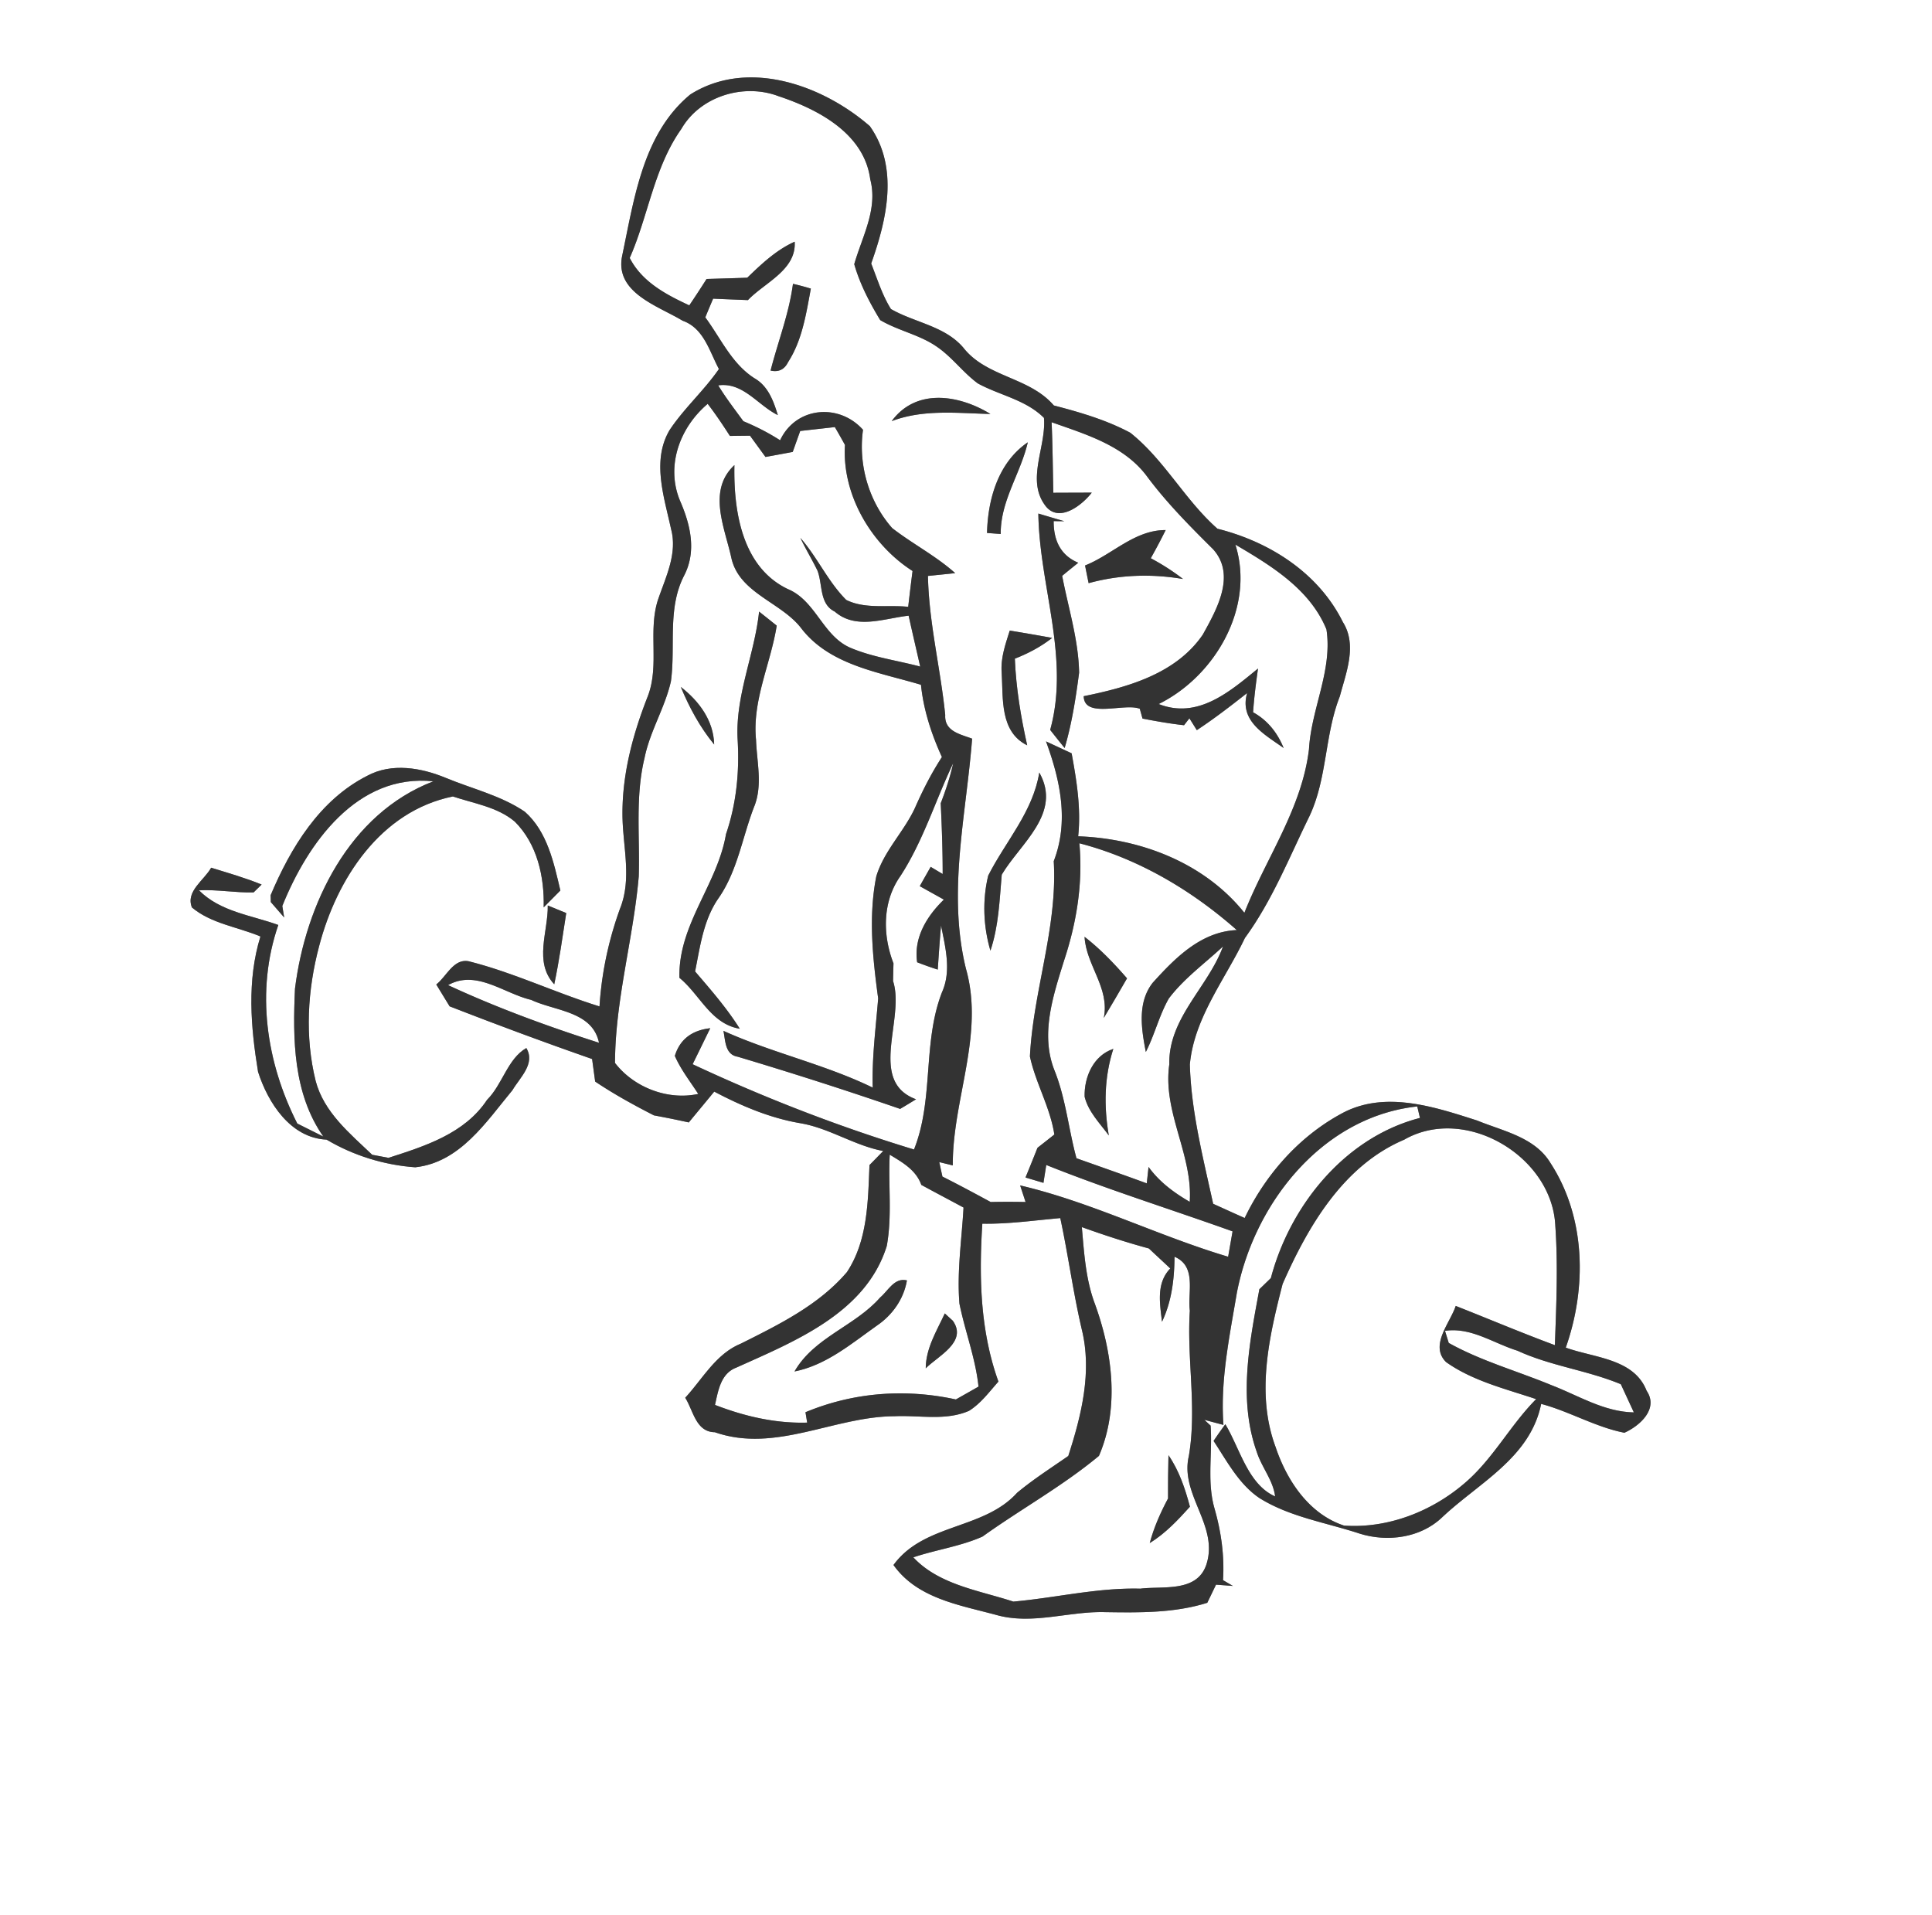 <svg width="227pt" height="300" viewBox="0 0 227 225" xmlns="http://www.w3.org/2000/svg"><rect x="0" y="0" width="227" height="225" fill="#808080" stroke="none"/><g fill="#FFF"><path d="M0 0h227v225H0V0m81.12 11.09c-5.58 4.59-6.6 12.24-8 18.88-.98 4.41 4.15 5.94 7.08 7.71 2.5.88 3.15 3.59 4.27 5.68-1.75 2.54-4.1 4.61-5.8 7.18-2.12 3.6-.63 7.87.18 11.63.75 2.79-.56 5.49-1.46 8.07-1.34 3.74.16 7.89-1.29 11.6-1.77 4.5-3.04 9.26-2.96 14.13.06 3.61 1.12 7.35-.31 10.84-1.33 3.69-2.15 7.53-2.39 11.44-5.18-1.6-10.11-3.99-15.39-5.31-1.77-.32-2.59 1.8-3.79 2.73.52.86 1.04 1.71 1.57 2.57 5.55 2.16 11.12 4.23 16.74 6.19l.36 2.65c2.21 1.48 4.53 2.76 6.9 3.97 1.37.25 2.74.53 4.1.83 1-1.21 2-2.41 2.99-3.62 3.19 1.68 6.53 3.1 10.1 3.71 3.42.57 6.35 2.63 9.76 3.27-.41.41-1.21 1.24-1.62 1.65-.17 4.26-.21 8.92-2.66 12.59-3.31 3.87-7.98 6.15-12.45 8.39-2.95 1.21-4.48 4.13-6.54 6.36.96 1.51 1.24 4.02 3.48 4.05 7.11 2.48 14.02-1.86 21.12-1.88 2.91-.14 5.97.57 8.74-.63 1.4-.87 2.38-2.23 3.46-3.44-2.15-5.97-2.29-12.3-1.89-18.55 3.07.05 6.11-.39 9.16-.66.93 4.33 1.51 8.74 2.52 13.06 1.24 5-.04 10.12-1.58 14.89-2.03 1.41-4.11 2.74-6.01 4.32-3.94 4.37-10.95 3.57-14.53 8.49 2.78 3.91 7.66 4.68 11.98 5.84 4.31 1.26 8.64-.45 12.99-.3 3.98.06 8.06.11 11.9-1.1.26-.53.77-1.6 1.03-2.13.49.04 1.48.11 1.98.15l-1.16-.68c.18-2.83-.21-5.66-.99-8.38-.93-3.19-.23-6.53-.47-9.78l-.74-.68 2.25.6c-.39-5.24.72-10.42 1.58-15.55 2.03-10.48 10.02-20.66 21.19-21.87l.32 1.35c-8.8 2.27-15.26 10.27-17.52 18.82l-1.35 1.31c-1.16 6.27-2.51 12.93-.3 19.13.57 1.79 1.92 3.32 2.15 5.21-3.2-1.41-4.14-5.65-5.85-8.48-.47.64-.93 1.29-1.38 1.96 1.58 2.39 2.97 5.09 5.41 6.73 3.57 2.22 7.81 2.86 11.75 4.16 3.26 1.02 7.15.52 9.69-1.91 4.29-4.05 10.36-6.99 11.64-13.33 3.34.89 6.39 2.73 9.78 3.39 1.81-.81 4.05-2.81 2.61-4.93-1.49-3.81-6.18-3.86-9.5-5.07 2.48-7.03 2.36-15.3-1.79-21.68-1.83-3.05-5.56-3.75-8.61-5-5.01-1.61-10.79-3.54-15.8-.9-5.08 2.7-9.05 7.2-11.53 12.35-1.24-.55-2.47-1.11-3.7-1.67-1.18-5.4-2.58-10.81-2.74-16.36.5-5.51 4.16-10.01 6.47-14.87 3.22-4.41 5.22-9.5 7.61-14.37 2.07-4.43 1.76-9.5 3.54-14.02.74-2.79 2.07-6.02.36-8.73-2.86-5.78-8.62-9.44-14.74-10.97-3.83-3.38-6.22-8.08-10.23-11.27-2.81-1.51-5.92-2.41-8.99-3.21-2.9-3.38-7.91-3.29-10.65-6.81-2.18-2.54-5.71-2.92-8.49-4.52-1.04-1.66-1.61-3.55-2.32-5.35 1.84-5.17 3.27-11.29-.16-16.14-5.56-4.83-14.34-7.98-21.08-3.73M43.13 91.16c-5.57 2.83-8.98 8.44-11.33 14.02l.02.81 1.57 1.81-.22-1.35c2.95-7.34 8.77-15.6 17.75-14.65-9.89 3.79-15.01 14.42-16.26 24.36-.27 5.92-.22 12.31 3.33 17.38-.76-.38-2.29-1.14-3.06-1.53-3.65-7.18-4.91-15.58-2.23-23.33-3.19-1.16-6.8-1.54-9.32-4.07 2.14-.12 4.27.3 6.42.24.23-.23.71-.69.94-.92-1.93-.79-3.94-1.36-5.93-1.98-.82 1.48-3.02 2.77-2.26 4.67 2.25 1.9 5.39 2.29 8.05 3.41-1.6 5.17-1.14 10.65-.28 15.9 1.16 3.64 3.82 7.78 8.05 7.97 3.15 1.87 6.76 2.99 10.42 3.25 5.26-.57 8.33-5.33 11.42-9.06.88-1.49 2.73-3.12 1.63-4.95-2.2 1.26-2.8 4.28-4.61 6.08-2.62 3.97-7.29 5.44-11.58 6.82l-1.92-.36c-2.63-2.51-5.67-4.99-6.64-8.67-1.29-5.2-.96-10.71.41-15.86 2.06-7.88 7.2-15.84 15.71-17.57 2.47.83 5.24 1.23 7.28 2.96 2.63 2.62 3.48 6.47 3.39 10.07.65-.66 1.31-1.32 1.96-1.98-.77-3.28-1.54-6.93-4.18-9.26-2.8-1.9-6.16-2.68-9.25-3.96-2.91-1.21-6.39-1.82-9.28-.25m21.23 15.23c.05 3.08-1.67 6.64.76 9.26.59-2.77.97-5.57 1.41-8.37-.54-.22-1.63-.67-2.17-.89z"/><path d="M80.05 15.16c2.22-3.86 7.33-5.41 11.42-3.86 4.64 1.54 10.07 4.37 10.78 9.77.92 3.49-.95 6.72-1.88 9.97.66 2.32 1.8 4.51 3.05 6.57 2.15 1.27 4.71 1.73 6.76 3.2 1.74 1.22 3 2.98 4.71 4.24 2.56 1.4 5.63 1.91 7.77 4.05.29 3.35-2.07 7.19.08 10.2 1.56 2.27 4.34.13 5.54-1.42-1.13.01-3.39.01-4.52.02-.06-2.77-.08-5.53-.2-8.29 4.06 1.44 8.57 2.76 11.25 6.42 2.3 3.08 5 5.8 7.72 8.5 2.73 3.04.43 7.08-1.21 10.04-3.15 4.6-8.81 6.18-13.99 7.23.06 2.69 4.82.76 6.59 1.48l.32 1.15c1.61.31 3.24.6 4.88.78.16-.21.47-.61.63-.81l.87 1.39c2.05-1.35 3.99-2.85 5.91-4.36-.95 3.31 2.1 4.88 4.29 6.46-.71-1.77-1.89-3.27-3.59-4.2.12-1.73.34-3.44.58-5.14-3.3 2.7-7.07 5.99-11.67 4.17 6.65-3.28 11.33-11.38 9.01-18.73 4.2 2.47 8.76 5.23 10.7 9.96.74 4.78-1.78 9.31-2.05 14.07-.84 7.01-5.06 12.81-7.59 19.23-4.71-5.87-12.16-8.72-19.53-8.99.35-3.28-.18-6.54-.77-9.75-.75-.35-2.26-1.05-3.01-1.4 1.67 4.56 2.72 9.38.91 14.07.46 7.8-2.41 15.22-2.8 22.95.67 3.13 2.38 5.96 2.87 9.17-.49.39-1.48 1.17-1.98 1.56-.46 1.16-.93 2.33-1.41 3.49.53.16 1.58.47 2.11.63.08-.53.25-1.58.33-2.1 7.19 2.88 14.6 5.19 21.89 7.8l-.52 2.98c-8.26-2.46-16.04-6.41-24.44-8.38l.64 1.95a93.4 93.4 0 0 0-4.1 0c-1.88-1.02-3.76-2.03-5.67-2.99-.09-.42-.28-1.27-.37-1.7l1.59.39c-.05-7.74 3.74-15.35 1.55-23.09-2.21-8.97.03-18.08.72-27.05-1.4-.53-3.27-.86-3.16-2.78-.55-5.46-1.92-10.83-2.03-16.34.8-.08 2.4-.24 3.2-.33-2.27-2.03-5-3.43-7.4-5.29-2.74-3.11-4.01-7.44-3.43-11.55-2.82-3.16-7.89-2.72-9.74 1.23-1.37-.88-2.82-1.62-4.32-2.24-1.01-1.39-2.06-2.74-2.95-4.21 2.92-.41 4.65 2.34 7 3.49-.51-1.67-1.14-3.41-2.75-4.33-2.67-1.71-3.95-4.69-5.77-7.15.3-.74.61-1.47.92-2.2 1.03.05 3.07.13 4.09.17 1.96-2.06 5.71-3.54 5.49-6.86-2.16.97-3.89 2.61-5.57 4.23-1.59.06-3.19.1-4.78.15-.66 1.04-1.34 2.08-2.03 3.1-2.74-1.27-5.56-2.76-7-5.57 2.2-4.99 2.85-10.62 6.06-15.15m13.12 18.19c-.46 3.5-1.76 6.79-2.63 10.19.94.21 1.63-.12 2.06-1 1.66-2.57 2.12-5.68 2.67-8.63-.69-.21-1.39-.4-2.1-.56m11.6 16.13c3.74-1.42 7.7-.93 11.6-.84-3.67-2.25-8.72-3.08-11.6.84m11.2 13.14l1.61.12c-.04-3.89 2.33-7.09 3.18-10.77-3.47 2.37-4.69 6.66-4.79 10.65m6.03-2.28c.12 8.52 3.73 16.95 1.39 25.42.56.71 1.12 1.42 1.7 2.13.85-2.89 1.31-5.87 1.7-8.85-.07-3.87-1.27-7.6-1.99-11.38.62-.52 1.26-1.03 1.89-1.54-1.94-.81-2.9-2.44-2.89-4.89l1.25.01c-.77-.22-2.29-.67-3.05-.9m5.49 6.1c.1.52.31 1.56.42 2.08 3.63-1 7.38-1.12 11.09-.49-1.19-.92-2.46-1.73-3.79-2.44.61-1.09 1.2-2.19 1.75-3.31-3.67-.01-6.25 2.88-9.47 4.16m-8.85 7.65c-.5 1.59-1.08 3.21-.95 4.92.19 3.04-.24 6.96 3 8.56-.75-3.35-1.31-6.74-1.45-10.18 1.56-.61 3.06-1.4 4.38-2.44-1.66-.3-3.32-.59-4.98-.86m-2.53 28.79c-.7 2.87-.58 5.98.26 8.82.97-2.89 1.07-5.93 1.33-8.93 2.18-3.68 7.12-7.21 4.41-12-.75 4.63-3.96 8.08-6 12.11z"/><path d="M83.15 47.45c.93 1.21 1.78 2.48 2.61 3.77.59-.01 1.77-.02 2.36-.03.46.63 1.37 1.88 1.82 2.5.8-.14 2.4-.44 3.2-.59.22-.61.66-1.85.88-2.46 1.01-.12 3.05-.34 4.07-.46.41.7.8 1.39 1.19 2.1-.37 5.83 3.08 11.7 7.94 14.81-.18 1.4-.35 2.81-.51 4.21-2.41-.26-5.03.3-7.28-.81-2.15-2.15-3.39-5.01-5.39-7.29.62 1.31 1.38 2.55 2.01 3.85.62 1.6.2 3.92 2.03 4.81 2.5 2.17 5.81.79 8.68.48.44 2 .91 3.99 1.36 5.98-2.74-.73-5.61-1.1-8.23-2.22-3.22-1.41-4.05-5.52-7.31-6.88-5.42-2.58-6.4-9.21-6.29-14.57-3.19 2.97-1.15 7.31-.37 10.85.88 4.14 5.72 5.2 8.13 8.2 3.34 4.46 9.17 5.26 14.16 6.76.3 2.96 1.23 5.79 2.46 8.49-1.23 1.89-2.25 3.9-3.16 5.96-1.29 2.81-3.65 5.06-4.55 8.06-.94 4.73-.42 9.6.22 14.34-.28 3.48-.74 6.96-.64 10.48-5.65-2.75-11.83-4.08-17.54-6.67.24 1.14.17 2.79 1.68 3.04 6.39 1.91 12.76 3.95 19.08 6.13.63-.37 1.25-.75 1.87-1.13-5.71-2.11-1.26-9.44-2.7-13.89.01-.7.03-1.39.05-2.08-1.29-3.33-1.31-7.24.8-10.24 2.69-4.13 4.11-8.86 6.21-13.27-.35 1.61-.87 3.17-1.46 4.7.13 2.77.23 5.54.23 8.31-.36-.21-1.06-.63-1.41-.84-.43.76-.86 1.51-1.28 2.27.94.53 1.89 1.05 2.83 1.58-1.98 1.92-3.57 4.46-3.14 7.36.79.31 1.6.6 2.42.86.12-1.73.23-3.45.39-5.18.5 2.58 1.24 5.31.11 7.84-2.31 5.94-.93 12.57-3.29 18.48-8.89-2.7-17.59-6.08-26.01-10.02.52-1.05 1.55-3.17 2.07-4.23-2.19.25-3.57 1.33-4.16 3.25.7 1.61 1.8 3 2.75 4.47-3.58.78-7.56-.76-9.78-3.64.02-7.39 2.15-14.58 2.79-21.91.15-4.64-.43-9.36.68-13.92.63-3.14 2.4-5.9 3.1-9.01.57-4.16-.45-8.58 1.57-12.46 1.46-2.85.72-5.95-.49-8.73-1.72-4.1-.04-8.64 3.24-11.41m6.04 24.41c-.54 5.08-2.82 9.9-2.52 15.07.22 3.76-.15 7.52-1.37 11.08-1.01 5.94-5.63 10.62-5.47 16.88 2.42 1.98 3.69 5.42 7.09 5.98-1.52-2.42-3.4-4.57-5.25-6.73.6-2.98.99-6.11 2.79-8.66 2.2-3.2 2.76-7.1 4.13-10.65 1.05-2.53.33-5.28.24-7.91-.46-4.63 1.72-8.92 2.43-13.41-.52-.42-1.55-1.24-2.07-1.65m-9.2 8.85c1 2.41 2.25 4.73 3.92 6.76-.07-2.82-1.78-5.1-3.92-6.76zM126.82 99.08c6.91 1.79 13.18 5.5 18.5 10.2-4.21.18-7.24 3.27-9.89 6.2-1.82 2.34-1.32 5.43-.8 8.12 1.04-2.03 1.57-4.3 2.7-6.28 1.78-2.36 4.23-4.12 6.37-6.12-1.76 4.8-6.43 8.42-6.31 13.85-.81 5.61 2.77 10.59 2.4 16.16-1.85-1.07-3.58-2.35-4.84-4.1-.05.48-.16 1.45-.21 1.93-2.75-1.01-5.5-1.97-8.26-2.95-.93-3.41-1.25-6.98-2.57-10.29-1.71-4.26-.17-8.81 1.12-12.96 1.47-4.45 2.22-9.07 1.79-13.76m2.87 20.52c.93-1.54 1.83-3.09 2.73-4.65-1.53-1.76-3.14-3.45-4.99-4.88.19 3.37 2.98 5.99 2.26 9.53m-2.25 9.27c.44 1.77 1.79 3.11 2.84 4.54-.59-3.42-.54-6.84.53-10.17-2.35.78-3.44 3.32-3.37 5.63zM52.65 115.75c3.3-1.87 6.55.98 9.76 1.73 2.8 1.33 7.2 1.32 7.97 5.04-6.02-1.92-11.99-4.11-17.73-6.77zM164.98 133.91c7.18-4.12 17.38 1.94 17.76 10.09.33 4.68.12 9.37-.05 14.05-3.92-1.45-7.76-3.08-11.65-4.61-.66 2.01-3.11 4.64-1.13 6.6 3.13 2.22 6.98 3.14 10.58 4.35-3.06 3.08-5.08 7.06-8.42 9.89-3.87 3.32-9.02 5.33-14.15 4.97-4.13-1.36-6.73-5.3-8.05-9.25-2.31-6.22-.76-12.96.83-19.14 2.99-6.79 7.14-13.92 14.28-16.95zM104.54 135.67c1.49.9 3.09 1.8 3.71 3.55 1.65.9 3.31 1.77 4.96 2.66-.21 3.76-.79 7.52-.48 11.29.66 3.27 1.89 6.41 2.24 9.75-.66.38-1.99 1.13-2.66 1.51-5.95-1.3-12.05-.84-17.67 1.5l.2 1.22c-3.74.11-7.37-.74-10.83-2.08.37-1.66.67-3.69 2.5-4.38 6.87-3.1 15.23-6.41 17.68-14.29.65-3.54.16-7.17.35-10.73m-1.13 16.78c-2.95 3.37-7.76 4.67-10.06 8.69 3.72-.74 6.66-3.25 9.67-5.38 1.83-1.24 3.17-3.13 3.54-5.32-1.48-.36-2.19 1.21-3.15 2.01m5.36 8.32c1.41-1.43 4.95-3.1 3.18-5.59a38.3 38.3 0 0 1-.94-.86c-.96 2.07-2.23 4.1-2.24 6.45zM127.11 144.18c2.59.93 5.22 1.79 7.88 2.51.83.79 1.68 1.56 2.51 2.35-1.67 1.73-1.22 4.11-.97 6.26 1.14-2.39 1.45-5.02 1.47-7.64 2.64 1.13 1.52 4.18 1.8 6.34-.37 5.71.85 11.41-.12 17.09-1.07 4.56 3.62 8.22 2.03 12.83-1.15 3.2-5.08 2.41-7.73 2.74-5.03-.13-9.94 1.08-14.92 1.52-4.03-1.32-8.73-1.97-11.75-5.2 2.68-.9 5.55-1.29 8.13-2.44 4.51-3.23 9.41-5.93 13.68-9.48 2.48-5.74 1.55-12.4-.57-18.12-1-2.81-1.18-5.81-1.44-8.76m10.18 26.8c-.04 1.69-.06 3.38-.05 5.08-.89 1.67-1.66 3.4-2.15 5.24 1.82-1.12 3.3-2.69 4.72-4.27-.56-2.12-1.27-4.23-2.52-6.05z"/><path d="M169.78 156.37c3.04-.47 5.71 1.47 8.51 2.33 3.89 1.8 8.21 2.3 12.15 3.94.38.83 1.15 2.48 1.53 3.31-3.5-.06-6.49-1.97-9.66-3.19-4.03-1.67-8.27-2.84-12.09-4.97-.11-.36-.33-1.07-.44-1.42z"/></g><g fill="#333"><path d="M81.12 11.09c6.74-4.25 15.52-1.1 21.08 3.73 3.43 4.85 2 10.97.16 16.14.71 1.8 1.28 3.69 2.32 5.35 2.78 1.6 6.31 1.98 8.49 4.52 2.74 3.52 7.75 3.43 10.65 6.81 3.07.8 6.18 1.7 8.99 3.21 4.01 3.19 6.4 7.89 10.23 11.27 6.12 1.53 11.88 5.19 14.74 10.97 1.71 2.71.38 5.94-.36 8.73-1.78 4.52-1.47 9.59-3.54 14.02-2.39 4.87-4.39 9.96-7.61 14.37-2.31 4.86-5.97 9.36-6.47 14.87.16 5.55 1.56 10.96 2.74 16.36 1.23.56 2.46 1.12 3.7 1.67 2.48-5.15 6.45-9.65 11.53-12.35 5.01-2.64 10.79-.71 15.8.9 3.05 1.25 6.78 1.95 8.61 5 4.15 6.38 4.27 14.65 1.79 21.68 3.32 1.21 8.01 1.26 9.5 5.07 1.44 2.12-.8 4.12-2.61 4.93-3.39-.66-6.44-2.5-9.78-3.39-1.28 6.34-7.35 9.28-11.64 13.33-2.54 2.43-6.43 2.93-9.69 1.91-3.94-1.3-8.18-1.94-11.75-4.16-2.44-1.64-3.83-4.34-5.41-6.73.45-.67.91-1.32 1.38-1.96 1.71 2.83 2.65 7.07 5.85 8.48-.23-1.89-1.58-3.42-2.15-5.21-2.21-6.2-.86-12.86.3-19.13l1.35-1.31c2.26-8.55 8.72-16.55 17.52-18.82l-.32-1.35c-11.17 1.21-19.16 11.39-21.19 21.87-.86 5.13-1.97 10.31-1.58 15.55l-2.25-.6.74.68c.24 3.25-.46 6.59.47 9.78.78 2.72 1.17 5.55.99 8.38l1.16.68c-.5-.04-1.49-.11-1.98-.15-.26.53-.77 1.6-1.03 2.13-3.84 1.21-7.92 1.16-11.9 1.1-4.35-.15-8.68 1.56-12.99.3-4.32-1.16-9.2-1.93-11.98-5.84 3.58-4.92 10.59-4.12 14.53-8.49 1.9-1.58 3.98-2.91 6.01-4.32 1.54-4.77 2.82-9.89 1.58-14.89-1.01-4.32-1.59-8.73-2.52-13.06-3.05.27-6.09.71-9.16.66-.4 6.25-.26 12.58 1.89 18.55-1.08 1.21-2.06 2.57-3.46 3.44-2.77 1.2-5.83.49-8.74.63-7.1.02-14.01 4.36-21.12 1.88-2.24-.03-2.52-2.54-3.48-4.05 2.06-2.23 3.59-5.15 6.54-6.36 4.47-2.24 9.14-4.52 12.45-8.39 2.45-3.67 2.49-8.33 2.66-12.59.41-.41 1.21-1.24 1.62-1.65-3.41-.64-6.34-2.7-9.76-3.27-3.57-.61-6.91-2.03-10.1-3.71-.99 1.21-1.99 2.41-2.99 3.62-1.36-.3-2.73-.58-4.1-.83-2.37-1.21-4.69-2.49-6.9-3.97l-.36-2.65c-5.62-1.96-11.19-4.03-16.74-6.19-.53-.86-1.05-1.71-1.57-2.57 1.2-.93 2.02-3.05 3.79-2.73 5.28 1.32 10.21 3.71 15.39 5.31.24-3.91 1.06-7.75 2.39-11.44 1.43-3.49.37-7.23.31-10.84-.08-4.87 1.19-9.63 2.96-14.13 1.45-3.71-.05-7.86 1.29-11.6.9-2.58 2.21-5.28 1.46-8.07-.81-3.76-2.3-8.03-.18-11.63 1.7-2.57 4.05-4.64 5.8-7.18-1.12-2.09-1.77-4.8-4.27-5.68-2.93-1.77-8.06-3.3-7.08-7.71 1.4-6.64 2.42-14.29 8-18.88m-1.07 4.07c-3.21 4.53-3.86 10.16-6.06 15.15 1.44 2.81 4.26 4.3 7 5.57.69-1.02 1.37-2.06 2.03-3.1 1.59-.05 3.19-.09 4.78-.15 1.68-1.62 3.41-3.26 5.57-4.23.22 3.32-3.53 4.8-5.49 6.86-1.02-.04-3.06-.12-4.09-.17-.31.73-.62 1.46-.92 2.2 1.82 2.46 3.1 5.44 5.77 7.15 1.61.92 2.24 2.66 2.75 4.33-2.35-1.15-4.08-3.9-7-3.49.89 1.47 1.94 2.82 2.95 4.21 1.5.62 2.95 1.36 4.32 2.24 1.85-3.95 6.92-4.39 9.74-1.23-.58 4.11.69 8.44 3.43 11.55 2.4 1.86 5.13 3.26 7.4 5.29-.8.09-2.4.25-3.2.33.11 5.51 1.48 10.88 2.03 16.34-.11 1.92 1.76 2.25 3.16 2.78-.69 8.97-2.93 18.08-.72 27.05 2.19 7.74-1.6 15.35-1.55 23.09l-1.59-.39c.09.43.28 1.28.37 1.7 1.91.96 3.79 1.97 5.67 2.99a93.4 93.4 0 0 1 4.1 0l-.64-1.95c8.4 1.97 16.18 5.92 24.44 8.38l.52-2.98c-7.29-2.61-14.7-4.92-21.89-7.8-.08.52-.25 1.57-.33 2.1-.53-.16-1.58-.47-2.11-.63.48-1.16.95-2.33 1.41-3.49.5-.39 1.49-1.17 1.98-1.56-.49-3.21-2.2-6.04-2.87-9.17.39-7.73 3.26-15.15 2.8-22.95 1.81-4.69.76-9.51-.91-14.07.75.35 2.26 1.05 3.01 1.4.59 3.21 1.12 6.47.77 9.75 7.37.27 14.82 3.12 19.53 8.99 2.53-6.42 6.75-12.22 7.59-19.23.27-4.76 2.79-9.29 2.05-14.07-1.94-4.73-6.5-7.49-10.7-9.96 2.32 7.35-2.36 15.45-9.01 18.73 4.6 1.82 8.37-1.47 11.67-4.17-.24 1.7-.46 3.41-.58 5.14 1.7.93 2.88 2.43 3.59 4.2-2.19-1.58-5.24-3.15-4.29-6.46-1.92 1.51-3.86 3.01-5.91 4.36l-.87-1.39c-.16.2-.47.6-.63.81-1.64-.18-3.27-.47-4.88-.78l-.32-1.15c-1.77-.72-6.53 1.21-6.59-1.48 5.18-1.05 10.84-2.63 13.99-7.23 1.64-2.96 3.94-7 1.21-10.04-2.72-2.7-5.42-5.42-7.72-8.5-2.68-3.66-7.19-4.98-11.25-6.42.12 2.76.14 5.52.2 8.29 1.13-.01 3.39-.01 4.52-.02-1.2 1.55-3.98 3.69-5.54 1.42-2.15-3.01.21-6.85-.08-10.2-2.14-2.14-5.21-2.65-7.77-4.05-1.71-1.26-2.97-3.02-4.71-4.24-2.05-1.47-4.61-1.93-6.76-3.2-1.25-2.06-2.39-4.25-3.05-6.57.93-3.25 2.8-6.48 1.88-9.97-.71-5.4-6.14-8.23-10.78-9.77-4.09-1.55-9.2 0-11.42 3.86m3.1 32.29c-3.28 2.77-4.96 7.31-3.24 11.41 1.21 2.78 1.95 5.88.49 8.73-2.02 3.88-1 8.3-1.57 12.46-.7 3.11-2.47 5.87-3.1 9.01-1.11 4.56-.53 9.28-.68 13.92-.64 7.33-2.77 14.52-2.79 21.91 2.22 2.88 6.2 4.42 9.78 3.64-.95-1.47-2.05-2.86-2.75-4.47.59-1.92 1.97-3 4.16-3.25-.52 1.06-1.55 3.18-2.07 4.23 8.42 3.94 17.12 7.32 26.01 10.02 2.36-5.91.98-12.54 3.29-18.48 1.13-2.53.39-5.26-.11-7.84-.16 1.73-.27 3.45-.39 5.18-.82-.26-1.63-.55-2.42-.86-.43-2.9 1.16-5.44 3.14-7.36-.94-.53-1.89-1.05-2.83-1.58.42-.76.85-1.51 1.28-2.27.35.21 1.05.63 1.41.84 0-2.77-.1-5.54-.23-8.31.59-1.53 1.11-3.09 1.46-4.7-2.1 4.41-3.52 9.14-6.21 13.27-2.11 3-2.09 6.91-.8 10.24-.02.69-.04 1.38-.05 2.08 1.44 4.45-3.01 11.78 2.7 13.89-.62.38-1.24.76-1.87 1.13-6.32-2.18-12.69-4.22-19.08-6.13-1.51-.25-1.44-1.9-1.68-3.04 5.71 2.59 11.89 3.92 17.54 6.67-.1-3.52.36-7 .64-10.48-.64-4.74-1.16-9.61-.22-14.34.9-3 3.26-5.25 4.55-8.06.91-2.06 1.93-4.07 3.16-5.96-1.23-2.7-2.16-5.53-2.46-8.49-4.99-1.5-10.82-2.3-14.16-6.76-2.41-3-7.25-4.06-8.13-8.2-.78-3.54-2.82-7.88.37-10.85-.11 5.36.87 11.99 6.29 14.57 3.26 1.36 4.09 5.47 7.31 6.88 2.62 1.12 5.49 1.49 8.23 2.22-.45-1.99-.92-3.98-1.36-5.98-2.87.31-6.18 1.69-8.68-.48-1.83-.89-1.41-3.21-2.03-4.81-.63-1.3-1.39-2.54-2.01-3.85 2 2.28 3.24 5.14 5.39 7.29 2.25 1.11 4.87.55 7.28.81.16-1.4.33-2.81.51-4.21-4.86-3.11-8.31-8.98-7.94-14.81-.39-.71-.78-1.4-1.19-2.1-1.02.12-3.06.34-4.07.46-.22.61-.66 1.85-.88 2.46-.8.15-2.4.45-3.2.59-.45-.62-1.36-1.87-1.82-2.5-.59.01-1.77.02-2.36.03-.83-1.29-1.68-2.56-2.61-3.77m43.67 51.63c.43 4.69-.32 9.31-1.79 13.76-1.29 4.15-2.83 8.7-1.12 12.96 1.32 3.31 1.64 6.88 2.57 10.29 2.76.98 5.51 1.94 8.26 2.95.05-.48.16-1.45.21-1.93 1.26 1.75 2.99 3.03 4.84 4.1.37-5.57-3.21-10.55-2.4-16.16-.12-5.43 4.55-9.05 6.31-13.85-2.14 2-4.59 3.76-6.37 6.12-1.13 1.98-1.66 4.25-2.7 6.28-.52-2.69-1.02-5.78.8-8.12 2.65-2.93 5.68-6.02 9.89-6.2-5.32-4.7-11.59-8.41-18.5-10.2m-74.17 16.67c5.74 2.66 11.71 4.85 17.73 6.77-.77-3.72-5.17-3.71-7.97-5.04-3.21-.75-6.46-3.6-9.76-1.73m112.33 18.16c-7.14 3.03-11.29 10.16-14.28 16.95-1.59 6.18-3.14 12.92-.83 19.14 1.32 3.95 3.92 7.89 8.05 9.25 5.13.36 10.28-1.65 14.15-4.97 3.34-2.83 5.36-6.81 8.42-9.89-3.6-1.21-7.45-2.13-10.58-4.35-1.98-1.96.47-4.59 1.13-6.6 3.89 1.53 7.73 3.16 11.65 4.61.17-4.68.38-9.37.05-14.05-.38-8.15-10.58-14.21-17.76-10.09m-60.44 1.76c-.19 3.56.3 7.19-.35 10.73-2.45 7.88-10.81 11.19-17.68 14.29-1.83.69-2.13 2.72-2.5 4.38 3.46 1.34 7.09 2.19 10.83 2.08l-.2-1.22c5.62-2.34 11.72-2.8 17.67-1.5.67-.38 2-1.13 2.66-1.51-.35-3.34-1.58-6.48-2.24-9.75-.31-3.77.27-7.53.48-11.29-1.65-.89-3.31-1.76-4.96-2.66-.62-1.75-2.22-2.65-3.71-3.55m22.57 8.51c.26 2.95.44 5.95 1.44 8.76 2.12 5.72 3.05 12.38.57 18.12-4.27 3.55-9.17 6.25-13.68 9.48-2.58 1.15-5.45 1.54-8.13 2.44 3.02 3.23 7.72 3.88 11.75 5.2 4.98-.44 9.89-1.65 14.92-1.52 2.65-.33 6.58.46 7.73-2.74 1.59-4.61-3.1-8.27-2.03-12.83.97-5.68-.25-11.38.12-17.09-.28-2.16.84-5.21-1.8-6.34-.02 2.62-.33 5.25-1.47 7.64-.25-2.15-.7-4.53.97-6.26-.83-.79-1.68-1.56-2.51-2.35-2.66-.72-5.29-1.58-7.88-2.51m42.67 12.19c.11.35.33 1.06.44 1.42 3.82 2.13 8.06 3.3 12.09 4.97 3.17 1.22 6.16 3.13 9.66 3.19-.38-.83-1.15-2.48-1.53-3.31-3.94-1.64-8.26-2.14-12.15-3.94-2.8-.86-5.47-2.8-8.51-2.33z"/><path d="M93.17 33.35c.71.16 1.41.35 2.1.56-.55 2.95-1.01 6.06-2.67 8.63-.43.88-1.12 1.21-2.06 1 .87-3.4 2.17-6.69 2.63-10.19zM104.77 49.48c2.88-3.92 7.93-3.09 11.6-.84-3.9-.09-7.86-.58-11.6.84zM115.97 62.62c.1-3.99 1.32-8.28 4.79-10.65-.85 3.68-3.22 6.88-3.18 10.77l-1.61-.12zM122 60.34c.76.23 2.28.68 3.05.9l-1.25-.01c-.01 2.45.95 4.08 2.89 4.89-.63.51-1.27 1.02-1.89 1.54.72 3.78 1.92 7.51 1.99 11.38-.39 2.98-.85 5.96-1.7 8.85-.58-.71-1.14-1.42-1.7-2.13 2.34-8.47-1.27-16.9-1.39-25.42zM127.49 66.44c3.22-1.28 5.8-4.17 9.47-4.16a69.69 69.69 0 0 1-1.75 3.31c1.33.71 2.6 1.52 3.79 2.44-3.71-.63-7.46-.51-11.09.49-.11-.52-.32-1.56-.42-2.08zM89.19 71.86c.52.41 1.55 1.23 2.07 1.65-.71 4.49-2.89 8.78-2.43 13.41.09 2.63.81 5.38-.24 7.91-1.37 3.55-1.93 7.45-4.13 10.65-1.8 2.55-2.19 5.68-2.79 8.66 1.85 2.16 3.73 4.31 5.25 6.73-3.4-.56-4.67-4-7.09-5.98-.16-6.26 4.46-10.94 5.47-16.88 1.22-3.56 1.59-7.32 1.37-11.08-.3-5.17 1.98-9.99 2.52-15.07z"/><path d="M118.64 74.09c1.66.27 3.32.56 4.98.86-1.32 1.04-2.82 1.83-4.38 2.44.14 3.44.7 6.83 1.45 10.18-3.24-1.6-2.81-5.52-3-8.56-.13-1.71.45-3.33.95-4.92zM79.99 80.71c2.14 1.66 3.85 3.94 3.92 6.76-1.67-2.03-2.92-4.35-3.92-6.76zM43.13 91.16c2.89-1.57 6.37-.96 9.28.25 3.09 1.28 6.45 2.06 9.25 3.96 2.64 2.33 3.41 5.98 4.18 9.26-.65.66-1.31 1.32-1.96 1.98.09-3.6-.76-7.45-3.39-10.07-2.04-1.73-4.81-2.13-7.28-2.96-8.51 1.73-13.65 9.69-15.71 17.57-1.37 5.15-1.7 10.66-.41 15.86.97 3.68 4.01 6.16 6.64 8.67l1.92.36c4.29-1.38 8.96-2.85 11.58-6.82 1.81-1.8 2.41-4.82 4.61-6.08 1.1 1.83-.75 3.46-1.63 4.95-3.09 3.73-6.16 8.49-11.42 9.06-3.66-.26-7.27-1.38-10.42-3.25-4.23-.19-6.89-4.33-8.05-7.97-.86-5.25-1.32-10.73.28-15.9-2.66-1.12-5.8-1.51-8.05-3.41-.76-1.9 1.44-3.19 2.26-4.67 1.99.62 4 1.19 5.93 1.98-.23.23-.71.69-.94.92-2.15.06-4.28-.36-6.42-.24 2.52 2.53 6.13 2.91 9.32 4.07-2.68 7.75-1.42 16.15 2.23 23.33.77.39 2.3 1.15 3.06 1.53-3.55-5.07-3.6-11.46-3.33-17.38 1.25-9.94 6.37-20.57 16.26-24.36-8.98-.95-14.8 7.31-17.75 14.65l.22 1.35-1.57-1.81-.02-.81c2.35-5.58 5.76-11.19 11.33-14.02zM116.11 102.88c2.04-4.03 5.25-7.48 6-12.11 2.71 4.79-2.23 8.32-4.41 12-.26 3-.36 6.04-1.33 8.93-.84-2.84-.96-5.95-.26-8.82z"/><path d="M64.36 106.39c.54.22 1.63.67 2.17.89-.44 2.8-.82 5.6-1.41 8.37-2.43-2.62-.71-6.18-.76-9.26zM129.69 119.6c.72-3.54-2.07-6.16-2.26-9.53 1.85 1.43 3.46 3.12 4.99 4.88-.9 1.56-1.8 3.11-2.73 4.65zM127.44 128.87c-.07-2.31 1.02-4.85 3.37-5.63-1.07 3.33-1.12 6.75-.53 10.17-1.05-1.43-2.4-2.77-2.84-4.54zM103.41 152.45c.96-.8 1.67-2.37 3.15-2.01-.37 2.19-1.71 4.08-3.54 5.32-3.01 2.13-5.95 4.64-9.67 5.38 2.3-4.02 7.11-5.32 10.06-8.69zM108.77 160.77c.01-2.35 1.28-4.38 2.24-6.45.23.22.7.65.94.86 1.77 2.49-1.77 4.16-3.18 5.59zM137.29 170.98c1.25 1.82 1.96 3.93 2.52 6.05-1.42 1.58-2.9 3.15-4.72 4.27.49-1.84 1.26-3.57 2.15-5.24-.01-1.7.01-3.39.05-5.08z"/></g></svg>